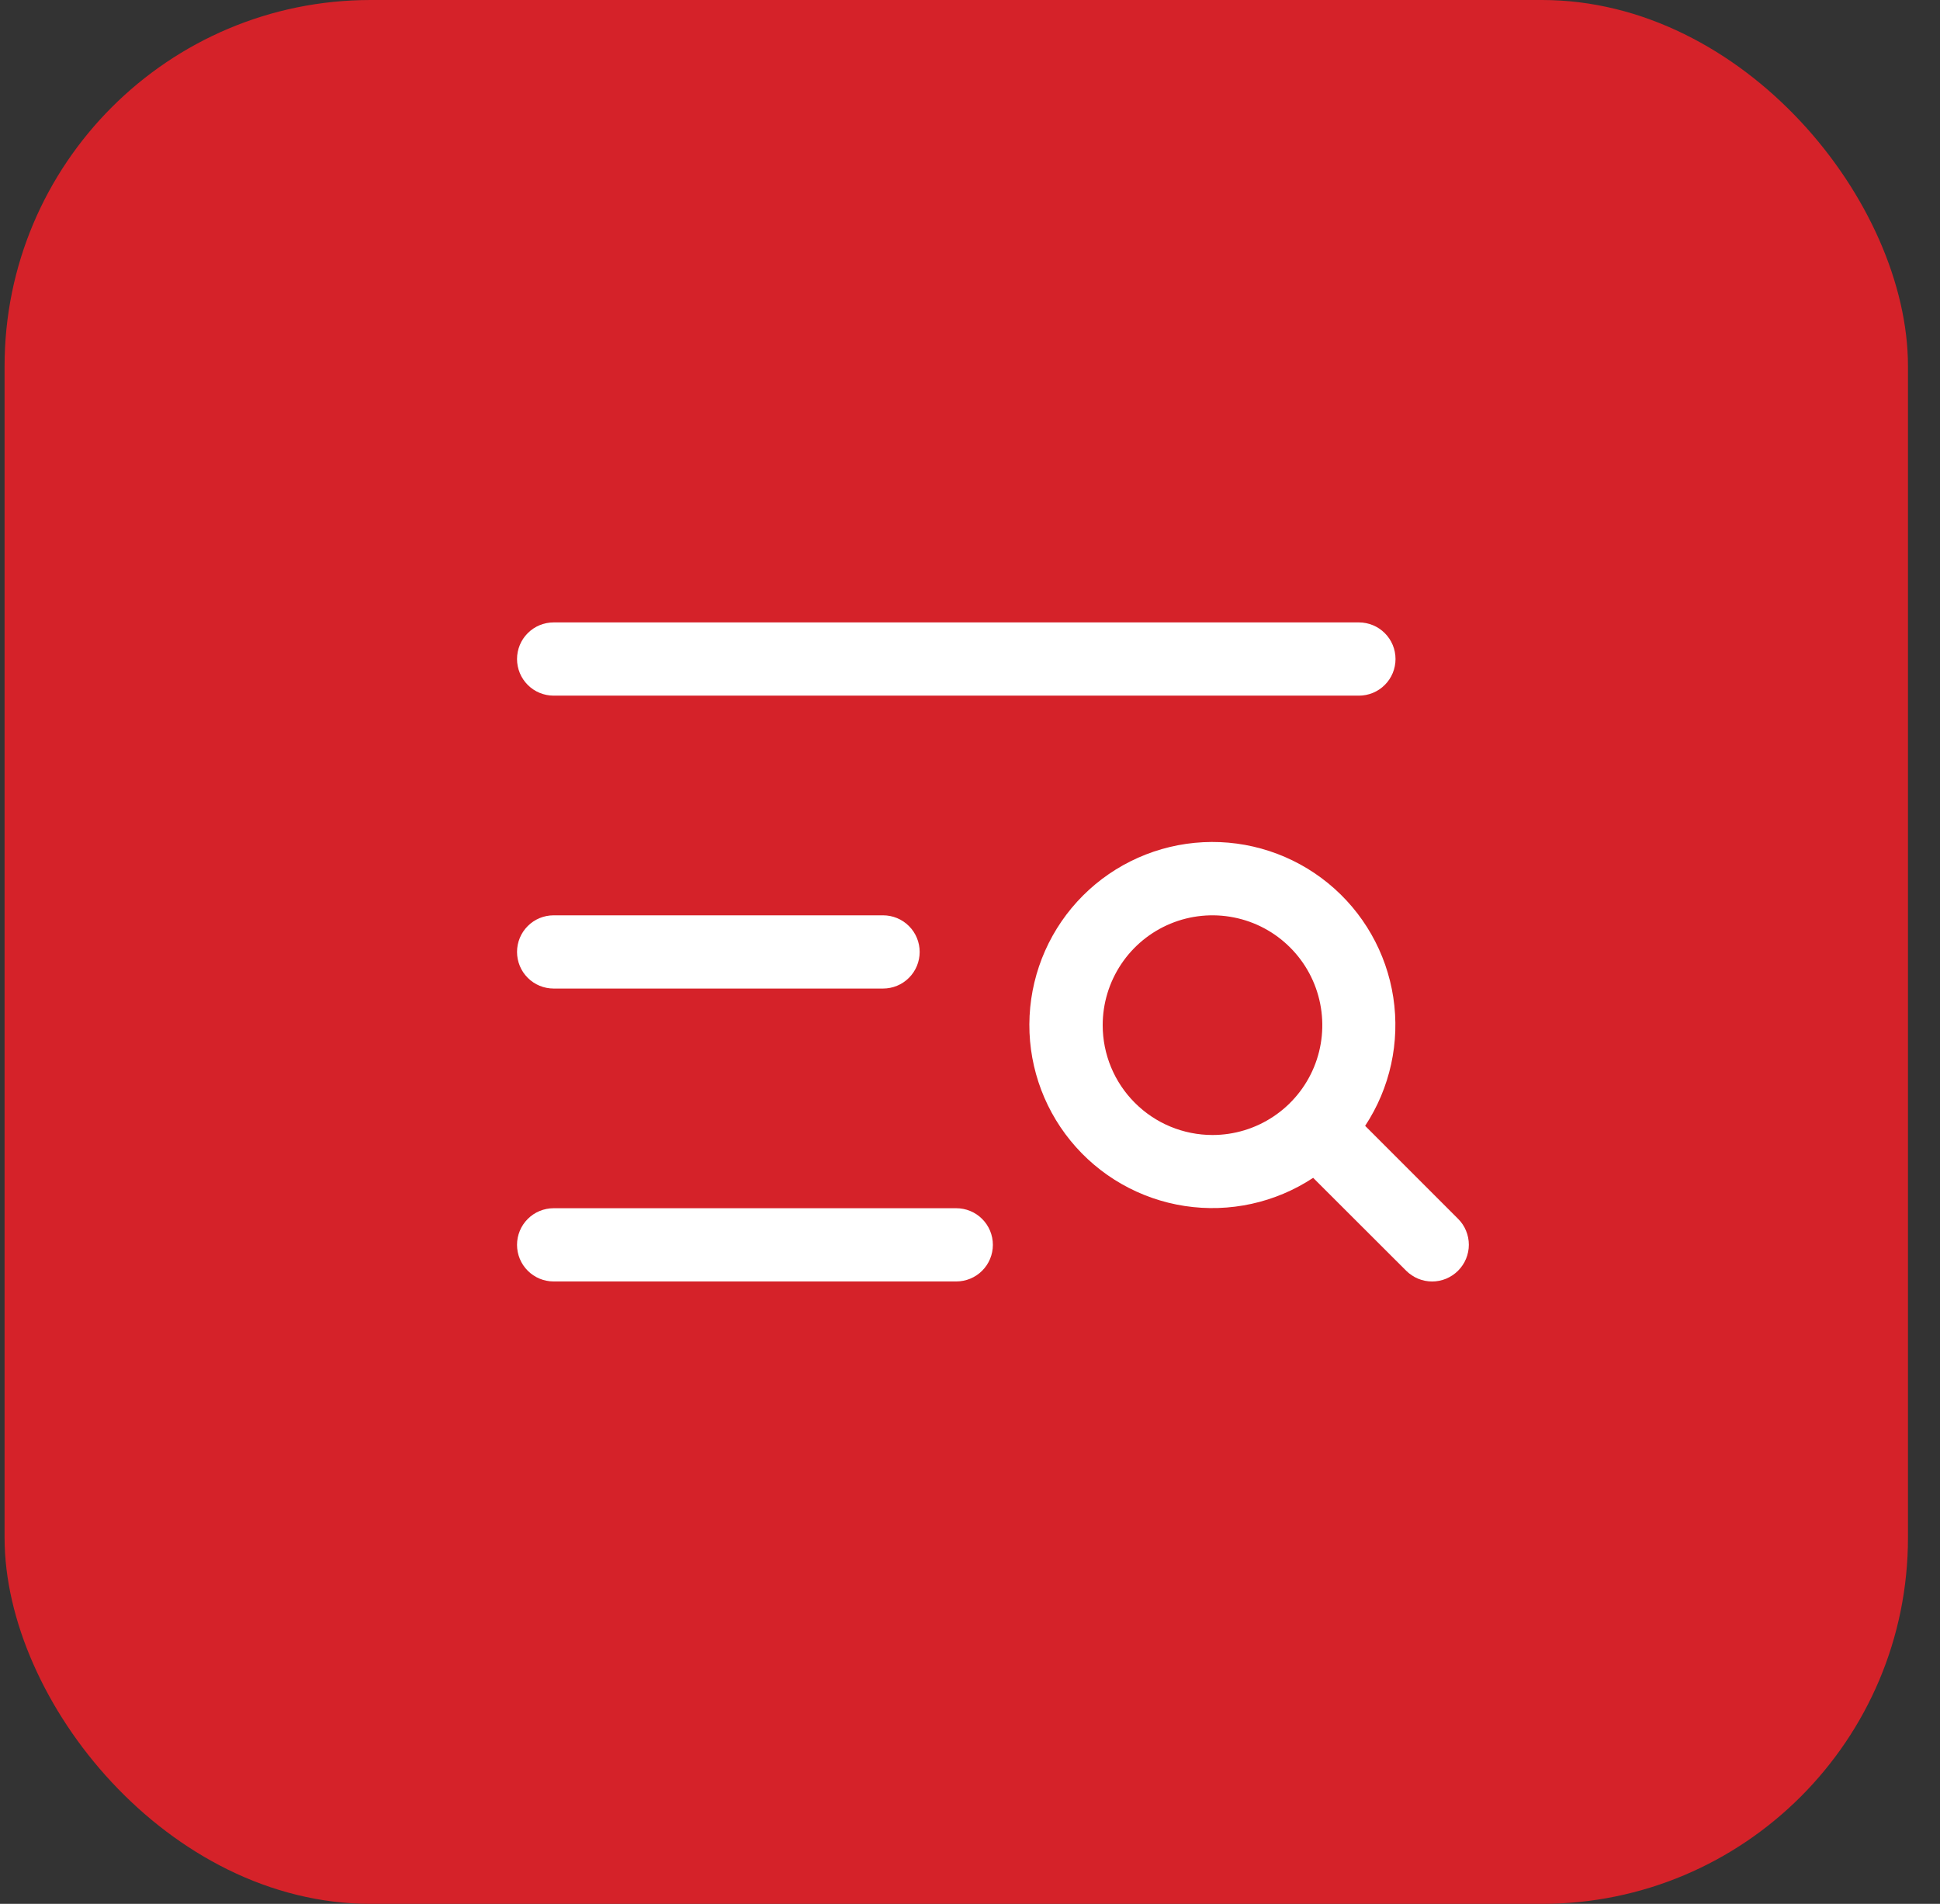 <svg width="53" height="52" viewBox="0 0 53 52" fill="none" xmlns="http://www.w3.org/2000/svg">
<rect x="0" y="0" width="53" height="52" fill="#333333" stroke="none"/>
<rect x="0.125" width="52" height="52" rx="10" fill="#D52229"/>
<path d="M14.125 18C14.125 17.735 14.23 17.48 14.418 17.293C14.605 17.105 14.86 17 15.125 17H37.125C37.39 17 37.645 17.105 37.832 17.293C38.02 17.48 38.125 17.735 38.125 18C38.125 18.265 38.02 18.52 37.832 18.707C37.645 18.895 37.39 19 37.125 19H15.125C14.86 19 14.605 18.895 14.418 18.707C14.23 18.52 14.125 18.265 14.125 18ZM15.125 27H24.125C24.39 27 24.645 26.895 24.832 26.707C25.02 26.52 25.125 26.265 25.125 26C25.125 25.735 25.02 25.48 24.832 25.293C24.645 25.105 24.39 25 24.125 25H15.125C14.86 25 14.605 25.105 14.418 25.293C14.23 25.48 14.125 25.735 14.125 26C14.125 26.265 14.23 26.52 14.418 26.707C14.605 26.895 14.86 27 15.125 27ZM26.125 33H15.125C14.86 33 14.605 33.105 14.418 33.293C14.23 33.48 14.125 33.735 14.125 34C14.125 34.265 14.23 34.52 14.418 34.707C14.605 34.895 14.86 35 15.125 35H26.125C26.39 35 26.645 34.895 26.832 34.707C27.02 34.52 27.125 34.265 27.125 34C27.125 33.735 27.02 33.48 26.832 33.293C26.645 33.105 26.39 33 26.125 33ZM39.833 34.708C39.74 34.8 39.629 34.874 39.508 34.925C39.386 34.975 39.256 35.001 39.125 35.001C38.994 35.001 38.864 34.975 38.742 34.925C38.621 34.874 38.51 34.8 38.417 34.708L35.875 32.17C34.841 32.852 33.591 33.126 32.366 32.939C31.142 32.752 30.03 32.117 29.247 31.157C28.464 30.197 28.065 28.981 28.128 27.744C28.191 26.507 28.71 25.337 29.586 24.461C30.462 23.585 31.632 23.066 32.869 23.003C34.106 22.94 35.322 23.339 36.282 24.122C37.242 24.905 37.877 26.017 38.064 27.241C38.251 28.466 37.977 29.716 37.295 30.75L39.833 33.288C39.926 33.38 40.001 33.491 40.051 33.613C40.102 33.735 40.128 33.865 40.128 33.998C40.128 34.13 40.102 34.26 40.051 34.382C40.001 34.504 39.926 34.614 39.833 34.708ZM33.125 31C33.718 31 34.298 30.824 34.792 30.494C35.285 30.165 35.67 29.696 35.897 29.148C36.124 28.6 36.183 27.997 36.067 27.415C35.952 26.833 35.666 26.298 35.246 25.879C34.827 25.459 34.292 25.173 33.71 25.058C33.128 24.942 32.525 25.001 31.977 25.228C31.429 25.455 30.96 25.84 30.631 26.333C30.301 26.827 30.125 27.407 30.125 28C30.125 28.796 30.441 29.559 31.004 30.121C31.566 30.684 32.329 31 33.125 31Z" fill="white"/>
</svg>
